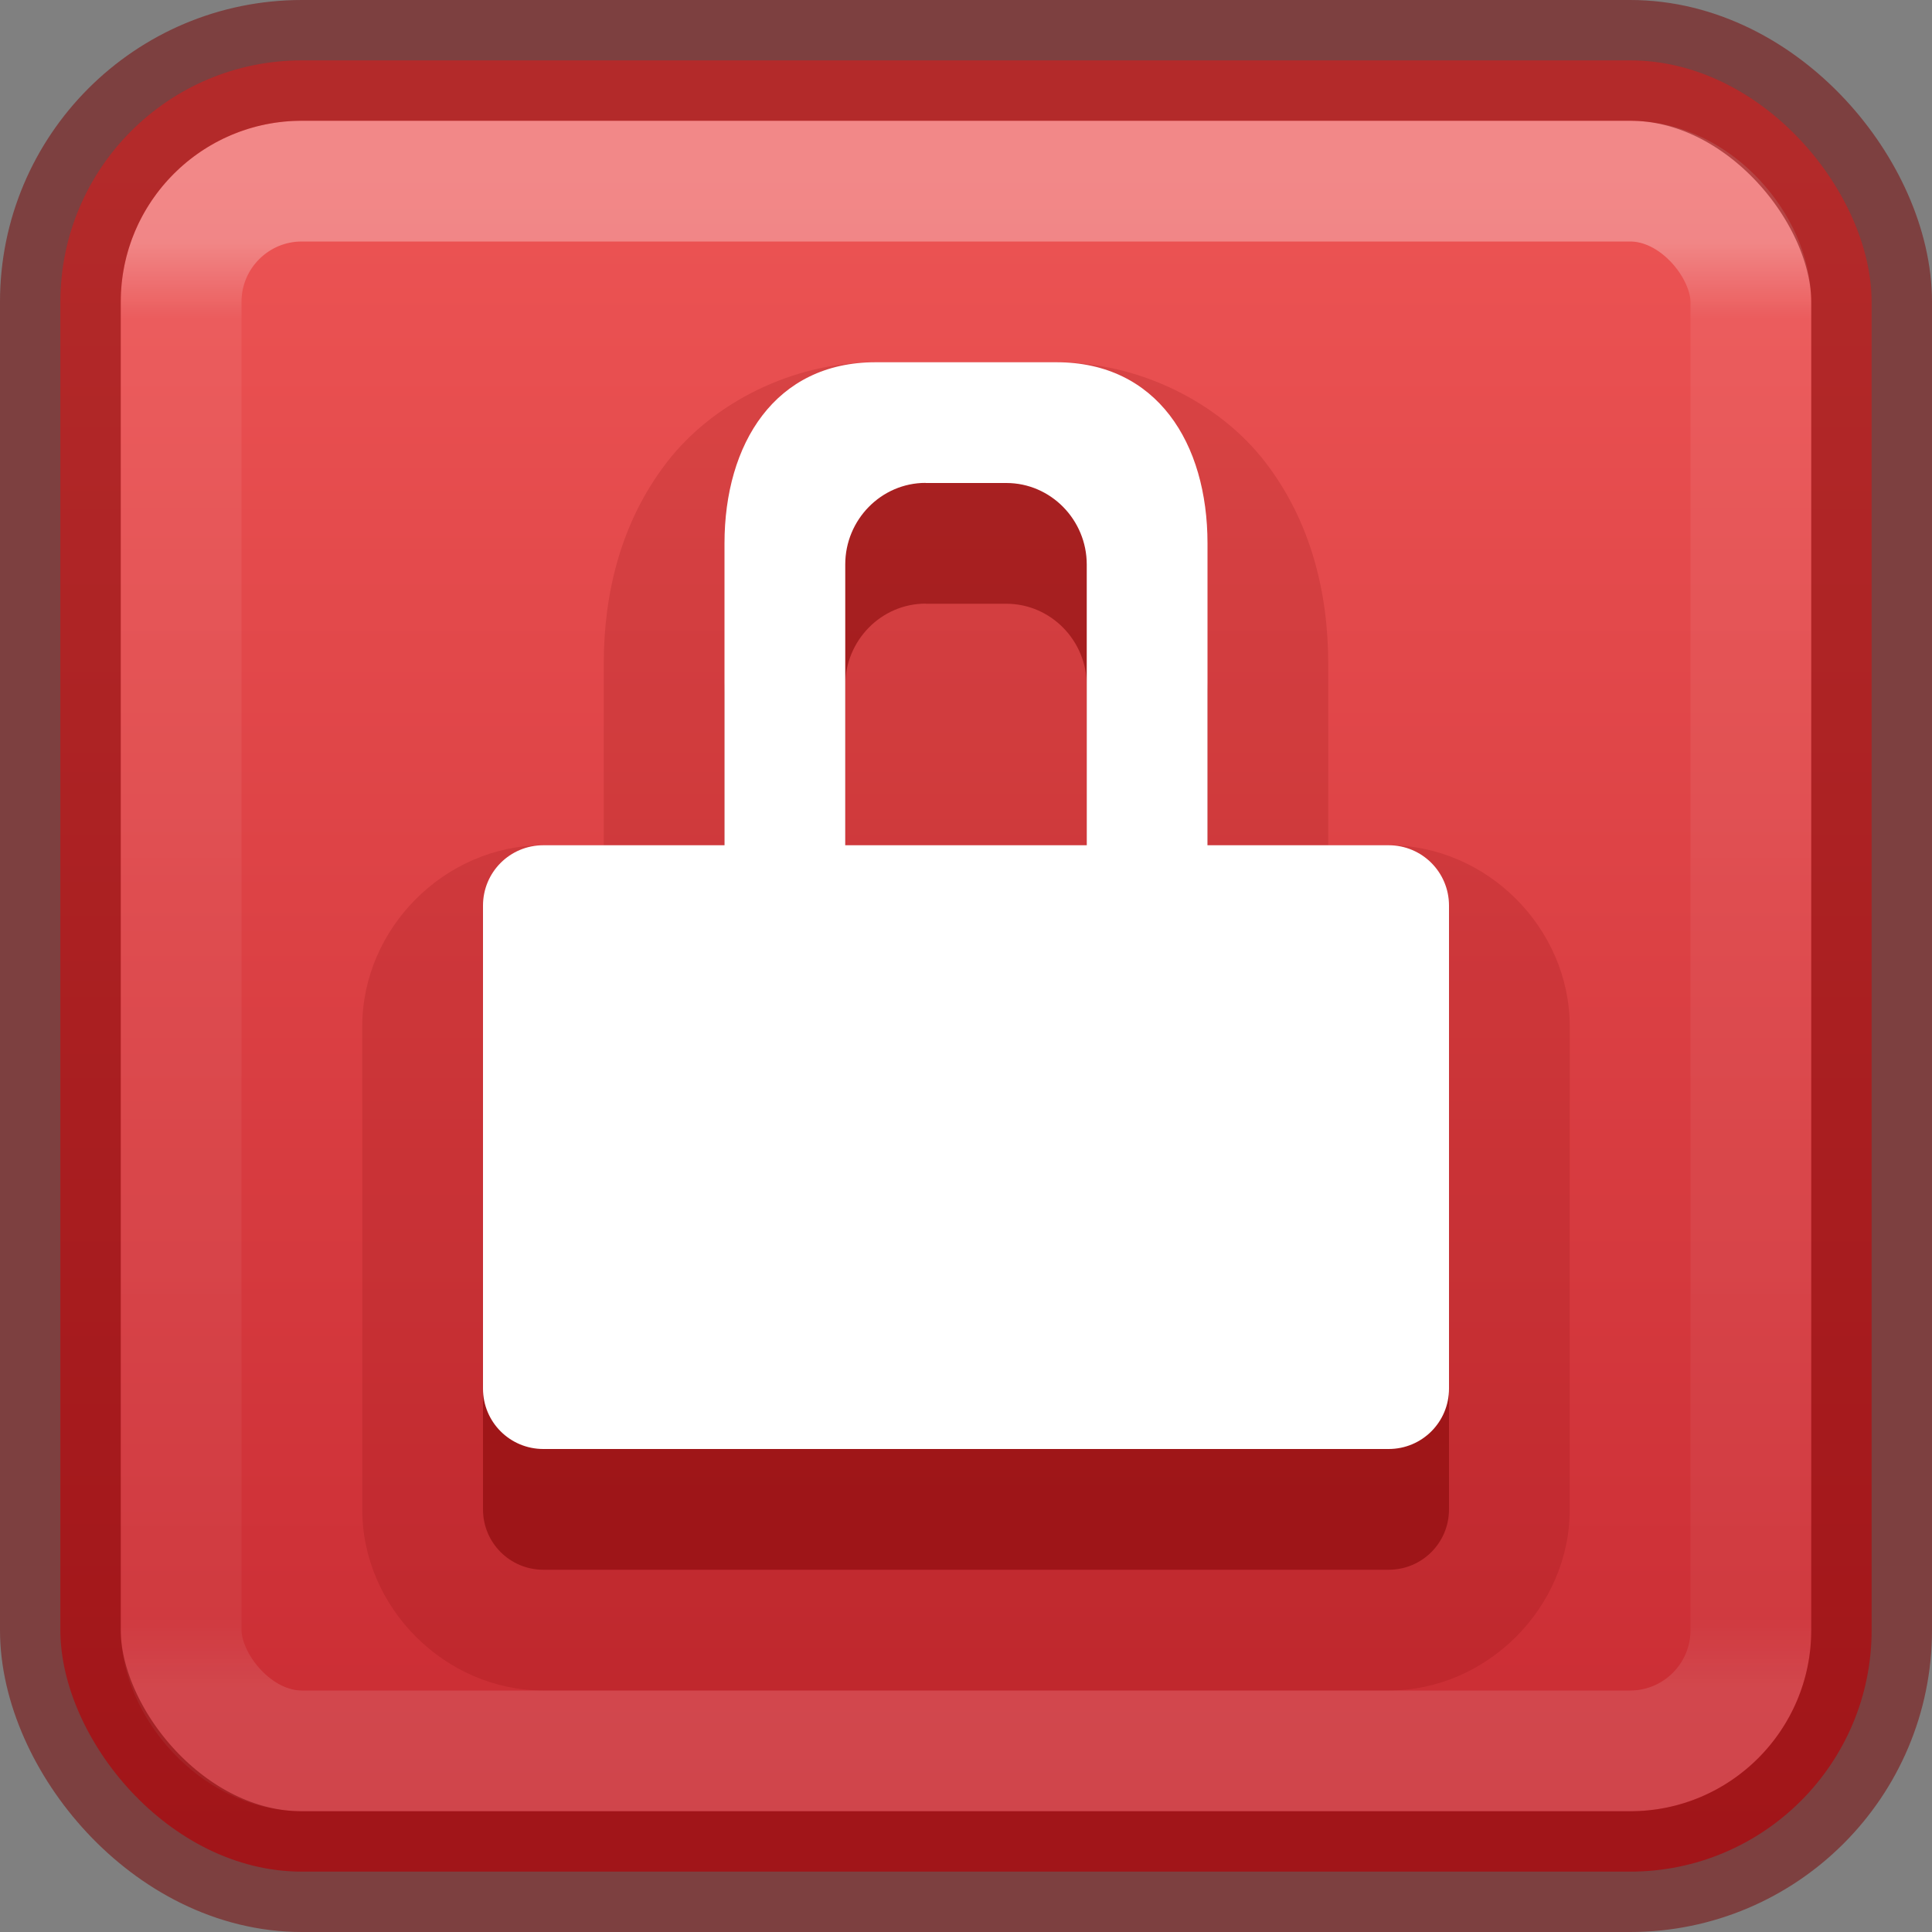 <?xml version="1.0" encoding="UTF-8" standalone="no"?>
<svg
   version="1.1"
   width="16"
   height="16"
   id="svg3803"
   sodipodi:docname="emblem-readonly.svg"
   inkscape:version="1.2.2 (b0a8486541, 2022-12-01)"
   xmlns:inkscape="http://www.inkscape.org/namespaces/inkscape"
   xmlns:sodipodi="http://sodipodi.sourceforge.net/DTD/sodipodi-0.dtd"
   xmlns:xlink="http://www.w3.org/1999/xlink"
   xmlns="http://www.w3.org/2000/svg"
   xmlns:svg="http://www.w3.org/2000/svg"
   xmlns:rdf="http://www.w3.org/1999/02/22-rdf-syntax-ns#"
   xmlns:cc="http://creativecommons.org/ns#"
   xmlns:dc="http://purl.org/dc/elements/1.1/">
  <rect width="100%" height="100%" fill="#808080" stroke="none"/>
  <sodipodi:namedview
     id="namedview3509"
     pagecolor="#ffffff"
     bordercolor="#000000"
     borderopacity="0.25"
     inkscape:showpageshadow="2"
     inkscape:pageopacity="0.0"
     inkscape:pagecheckerboard="0"
     inkscape:deskcolor="#d1d1d1"
     showgrid="false"
     inkscape:zoom="45.254836"
     inkscape:cx="8.4410868"
     inkscape:cy="9.4796498"
     inkscape:window-width="1570"
     inkscape:window-height="911"
     inkscape:window-x="612"
     inkscape:window-y="60"
     inkscape:window-maximized="0"
     inkscape:current-layer="svg3803" />
  <defs
     id="defs3805">
    <linearGradient
       id="linearGradient947">
      <stop
         offset="0"
         style="stop-color:#ed5353;stop-opacity:1"
         id="stop943" />
      <stop
         offset="1"
         style="stop-color:#c6262e;stop-opacity:1"
         id="stop945" />
    </linearGradient>
    <linearGradient
       x1="2035.165"
       y1="3206.682"
       x2="2035.165"
       y2="3241.586"
       id="linearGradient11527-6-5"
       xlink:href="#linearGradient947"
       gradientUnits="userSpaceOnUse"
       gradientTransform="matrix(0.575,0,0,0.43,-1163.831,-1377.589)" />
    <linearGradient
       gradientTransform="matrix(0.351,0,0,0.351,-0.432,-0.432)"
       gradientUnits="userSpaceOnUse"
       xlink:href="#linearGradient4095"
       id="linearGradient3233"
       y2="41.077"
       x2="24"
       y1="6.958"
       x1="24" />
    <linearGradient
       id="linearGradient4095">
      <stop
         offset="0"
         style="stop-color:#ffffff;stop-opacity:1"
         id="stop4097" />
      <stop
         offset="0.052"
         style="stop-color:#ffffff;stop-opacity:0.235"
         id="stop4100" />
      <stop
         offset="0.951"
         style="stop-color:#ffffff;stop-opacity:0.157"
         id="stop4102" />
      <stop
         offset="1"
         style="stop-color:#ffffff;stop-opacity:0.392"
         id="stop4104" />
    </linearGradient>
  </defs>
  <rect
     style="font-variation-settings:normal;opacity:0.99;vector-effect:none;fill:url(#linearGradient11527-6-5);fill-opacity:1;stroke:none;stroke-width:1;stroke-linecap:butt;stroke-linejoin:miter;stroke-miterlimit:4;stroke-dasharray:none;stroke-dashoffset:0;stroke-opacity:1;-inkscape-stroke:none;marker:none;stop-color:#000000;stop-opacity:1"
     id="rect4031"
     width="15"
     height="15"
     x="0.5"
     y="0.5"
     rx="2"
     ry="2" />
  <path
     style="color:#000000;fill:#7a0000;fill-opacity:0.15;stroke-linecap:round;stroke-linejoin:round;-inkscape-stroke:none"
     d="M 7.25,3 C 6.564,3 5.9,3.336 5.52,3.832 5.139,4.328 5,4.918 5,5.5 V 7 H 4.5 C 3.686,7 3,7.686 3,8.5 v 4 C 3,13.314 3.686,14 4.5,14 h 7 c 0.814,0 1.5,-0.686 1.5,-1.5 v -4 C 13,7.686 12.314,7 11.5,7 H 11 V 5.5 C 11,4.916 10.86,4.324 10.479,3.828 10.097,3.332 9.434,3 8.75,3 Z"
     id="path28609"
     sodipodi:nodetypes="ssscsssssssscssss" />
  <rect
     width="13"
     height="13"
     x="1.5"
     y="1.5"
     id="rect6741-9"
     style="opacity:0.3;fill:none;stroke:url(#linearGradient3233);stroke-width:1;stroke-linecap:round;stroke-linejoin:round;stroke-miterlimit:4;stroke-dasharray:none;stroke-dashoffset:0;stroke-opacity:1"
     rx="1"
     ry="1" />
  <rect
     width="15"
     height="15"
     rx="2"
     ry="2"
     x="0.5"
     y="0.5"
     id="rect5505-21-8-1"
     style="color:#000000;display:inline;overflow:visible;visibility:visible;opacity:0.5;fill:none;stroke:#7a0000;stroke-width:1;stroke-linecap:round;stroke-linejoin:round;stroke-miterlimit:4;stroke-dasharray:none;stroke-dashoffset:0;stroke-opacity:1;marker:none;enable-background:accumulate" />
  <path
     id="path141573"
     style="color:#000000;clip-rule:nonzero;display:inline;overflow:visible;visibility:visible;isolation:auto;mix-blend-mode:normal;color-interpolation:sRGB;color-interpolation-filters:linearRGB;solid-color:#000000;solid-opacity:1;fill:#7a0000;fill-opacity:0.5;fill-rule:nonzero;stroke:none;stroke-width:1;stroke-linecap:round;stroke-linejoin:round;stroke-miterlimit:4;stroke-dasharray:none;stroke-dashoffset:0;stroke-opacity:1;marker:none;color-rendering:auto;image-rendering:auto;shape-rendering:auto;text-rendering:auto;enable-background:accumulate"
     d="M 7.5,4 C 6.669,4 6,4.925 6,5.75 V 8 H 4.5 C 4.223,8 4,8.223 4,8.5 v 4 C 4,12.777 4.223,13 4.5,13 h 7 c 0.277,0 0.5,-0.223 0.5,-0.5 v -4 c 0,-0.277 -0.223,-0.5 -0.5,-0.5 H 10 V 5.75 C 10,4.919 9.331,4 8.5,4 Z m 0.166,1 h 0.668 c 0.369,0 0.666,0.306 0.666,0.675 V 8 H 7 V 5.674 c 0,-0.369 0.297,-0.675 0.666,-0.675 z"
     sodipodi:nodetypes="sscsssssssscssssssccss" />
  <path
     id="rect4382-7"
     style="color:#000000;clip-rule:nonzero;display:inline;overflow:visible;visibility:visible;isolation:auto;mix-blend-mode:normal;color-interpolation:sRGB;color-interpolation-filters:linearRGB;solid-color:#000000;solid-opacity:1;fill:#ffffff;fill-opacity:1;fill-rule:nonzero;stroke:none;stroke-width:1;stroke-linecap:round;stroke-linejoin:round;stroke-miterlimit:4;stroke-dasharray:none;stroke-dashoffset:0;stroke-opacity:1;marker:none;color-rendering:auto;image-rendering:auto;shape-rendering:auto;text-rendering:auto;enable-background:accumulate"
     d="M 7.25,3 C 6.419,3 6,3.675 6,4.5 V 7 H 4.5 C 4.223,7 4,7.223 4,7.5 v 4 C 4,11.777 4.223,12 4.5,12 h 7 c 0.277,0 0.5,-0.223 0.5,-0.5 v -4 c 0,-0.277 -0.223,-0.5 -0.5,-0.5 H 10 V 4.5 C 10,3.669 9.581,3 8.75,3 Z m 0.416,1 h 0.668 c 0.369,0 0.666,0.306 0.666,0.675 V 7 H 7 V 4.674 c 0,-0.369 0.297,-0.675 0.666,-0.675 z"
     sodipodi:nodetypes="sscsssssssscssssssccss" />
</svg>
